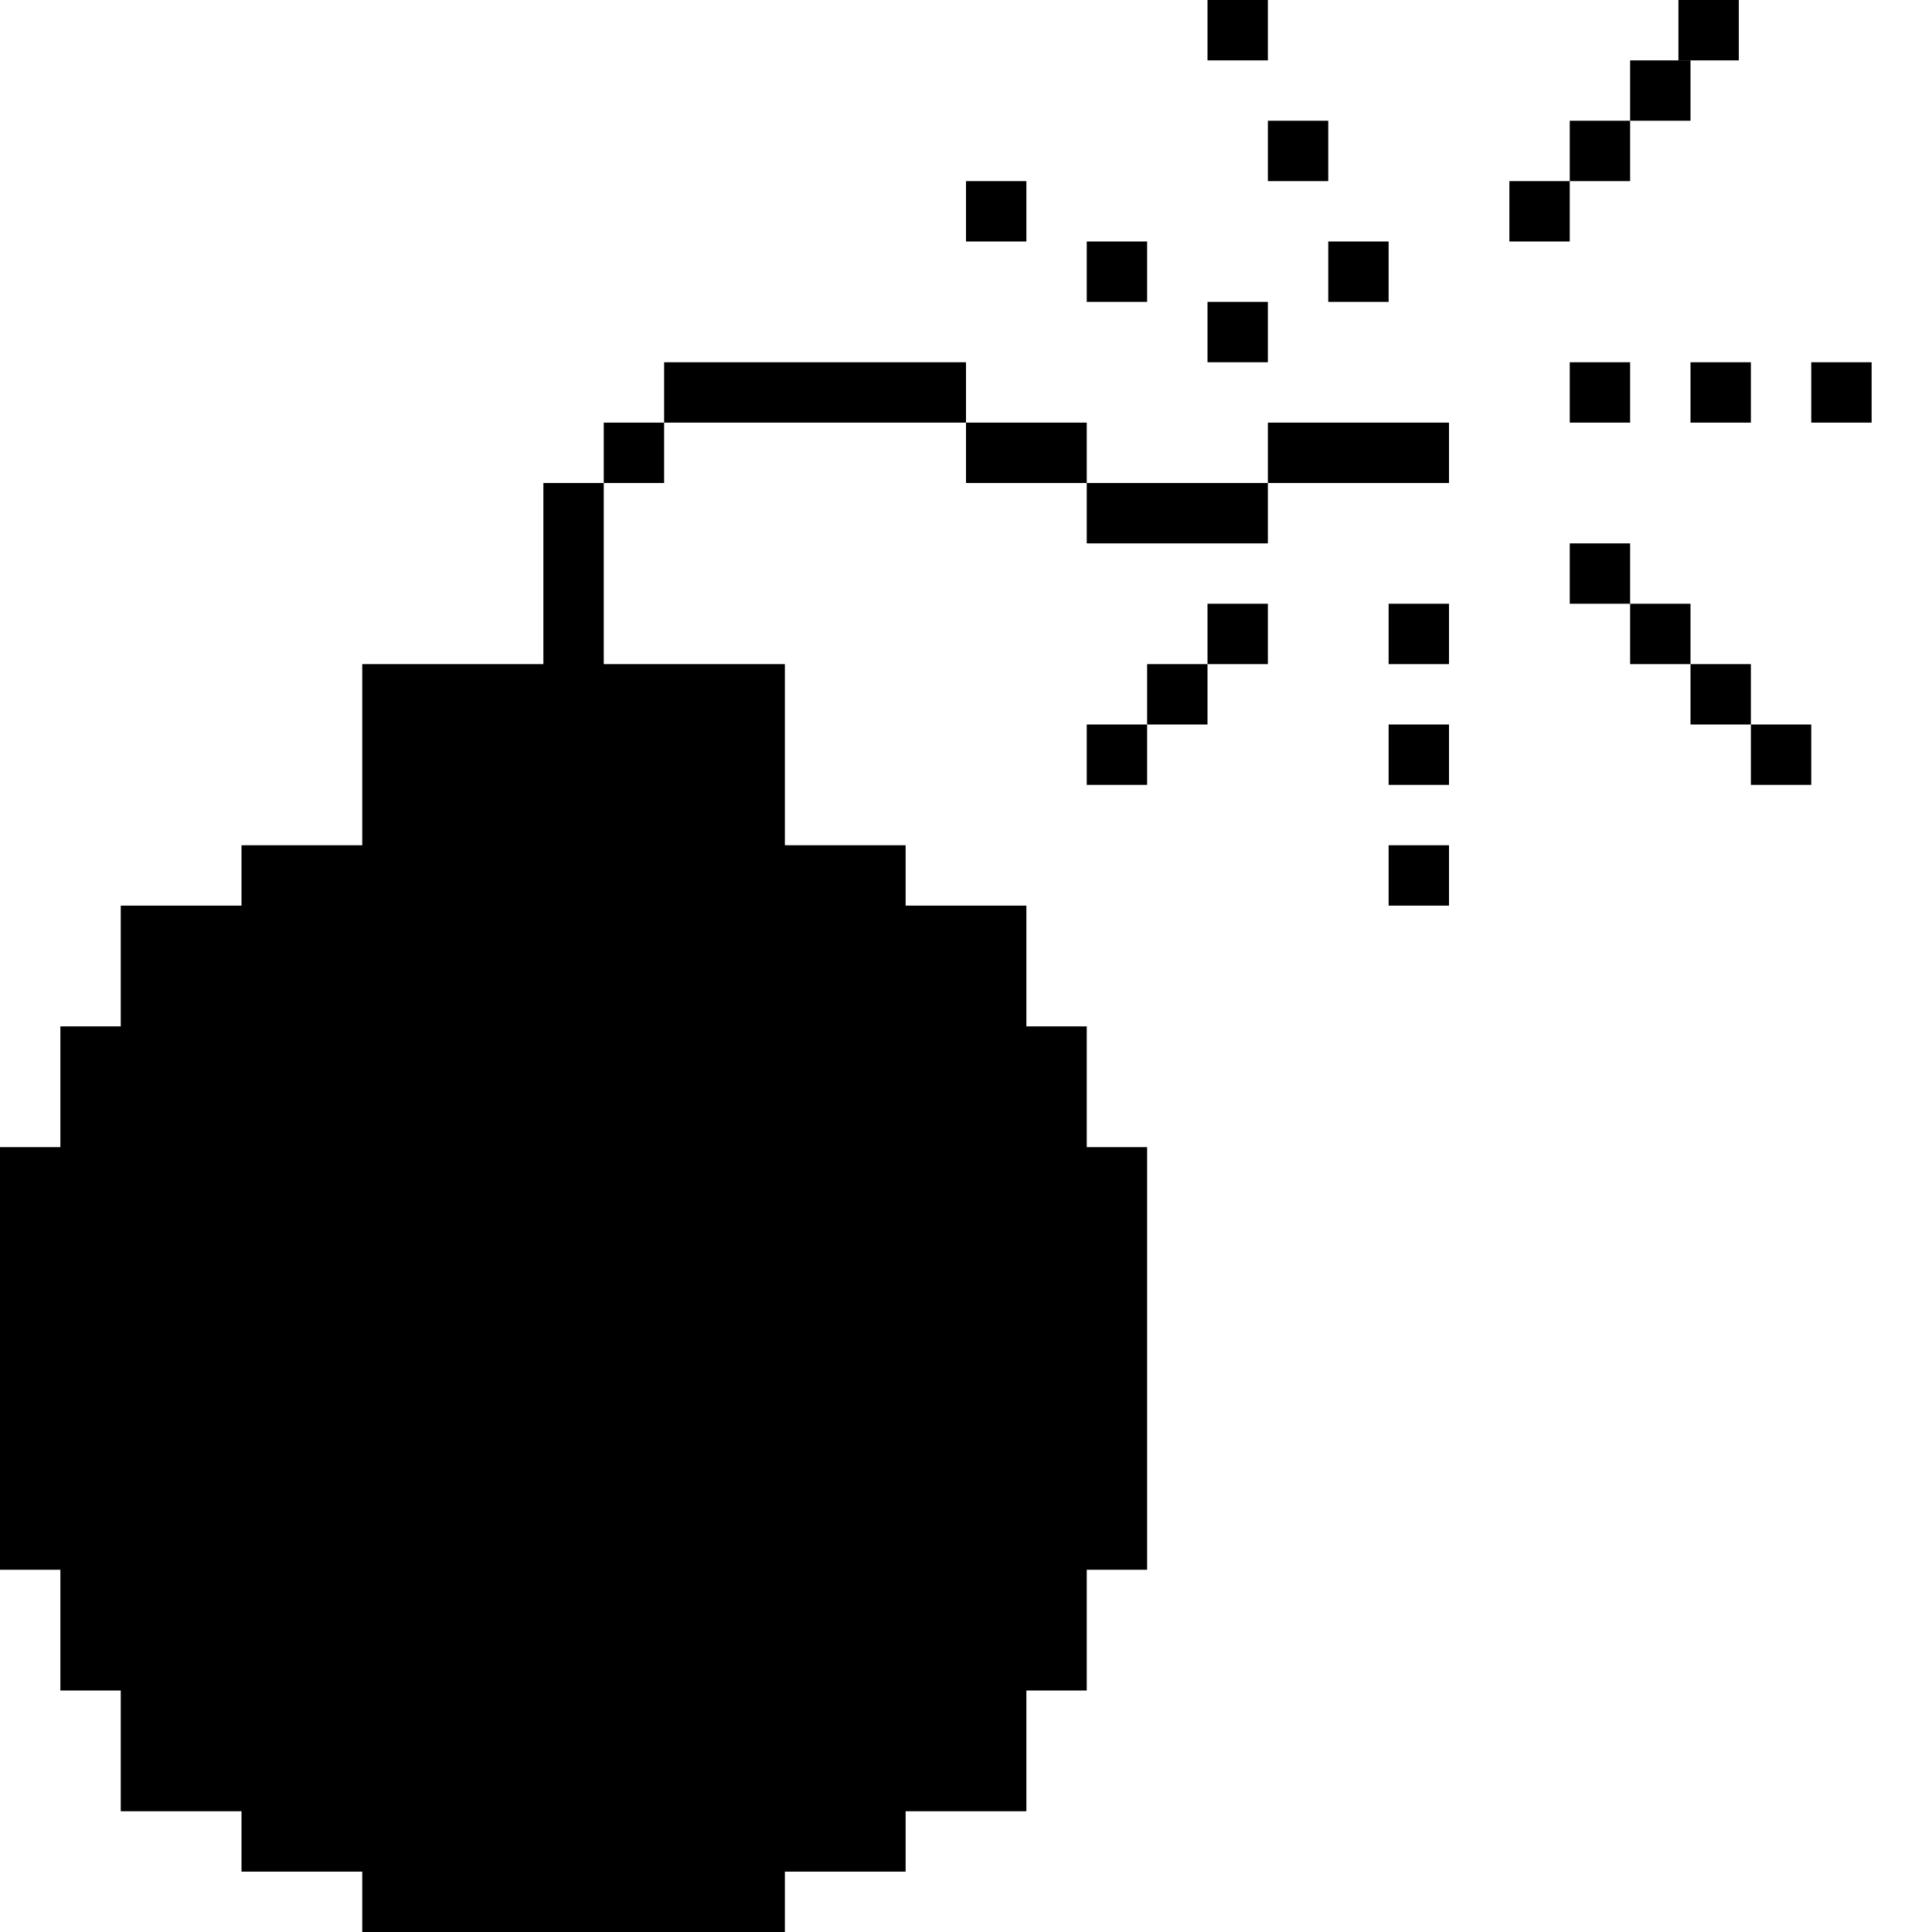<?xml version="1.0" encoding="utf-8"?>
<!-- Generator: Adobe Illustrator 25.4.1, SVG Export Plug-In . SVG Version: 6.00 Build 0)  -->
<svg version="1.1" id="Layer_2" xmlns="http://www.w3.org/2000/svg" xmlns:xlink="http://www.w3.org/1999/xlink" x="0px" y="0px"
	 viewBox="0 0 32 32" style="enable-background:new 0 0 32 32;" xml:space="preserve">
<rect x="16" y="7" width="2" height="1"/>
<rect x="11" y="6" width="5" height="1"/>
<rect x="10" y="7" width="1" height="1"/>
<polygon points="18,19 18,17 17,17 17,15 15,15 15,14 13,14 13,11 10,11 10,8 9,8 9,11 6,11 6,14 4,14 4,15 2,15 2,17 1,17 1,19 
	0,19 0,26 1,26 1,28 2,28 2,30 4,30 4,31 6,31 6,32 13,32 13,31 15,31 15,30 17,30 17,28 18,28 18,26 19,26 19,19 "/>
<rect x="18" y="8" width="3" height="1"/>
<rect x="20" y="10" width="1" height="1"/>
<rect x="19" y="11" width="1" height="1"/>
<rect x="18" y="12" width="1" height="1"/>
<rect x="21" y="7" width="3" height="1"/>
<rect x="23" y="10" width="1" height="1"/>
<rect x="23" y="12" width="1" height="1"/>
<rect x="23" y="14" width="1" height="1"/>
<rect x="26" y="9" width="1" height="1"/>
<rect x="27" y="10" width="1" height="1"/>
<rect x="28" y="11" width="1" height="1"/>
<rect x="29" y="12" width="1" height="1"/>
<rect x="26" y="6" width="1" height="1"/>
<rect x="28" y="6" width="1" height="1"/>
<rect x="30" y="6" width="1" height="1"/>
<rect x="27" y="1" width="1" height="1"/>
<rect x="26" y="2" width="1" height="1"/>
<rect x="25" y="3" width="1" height="1"/>
<rect x="27.8" width="1" height="1"/>
<rect x="22" y="4" width="1" height="1"/>
<rect x="20" y="5" width="1" height="1"/>
<rect x="18" y="4" width="1" height="1"/>
<rect x="16" y="3" width="1" height="1"/>
<rect x="21" y="2" width="1" height="1"/>
<rect x="20" width="1" height="1"/>
</svg>

